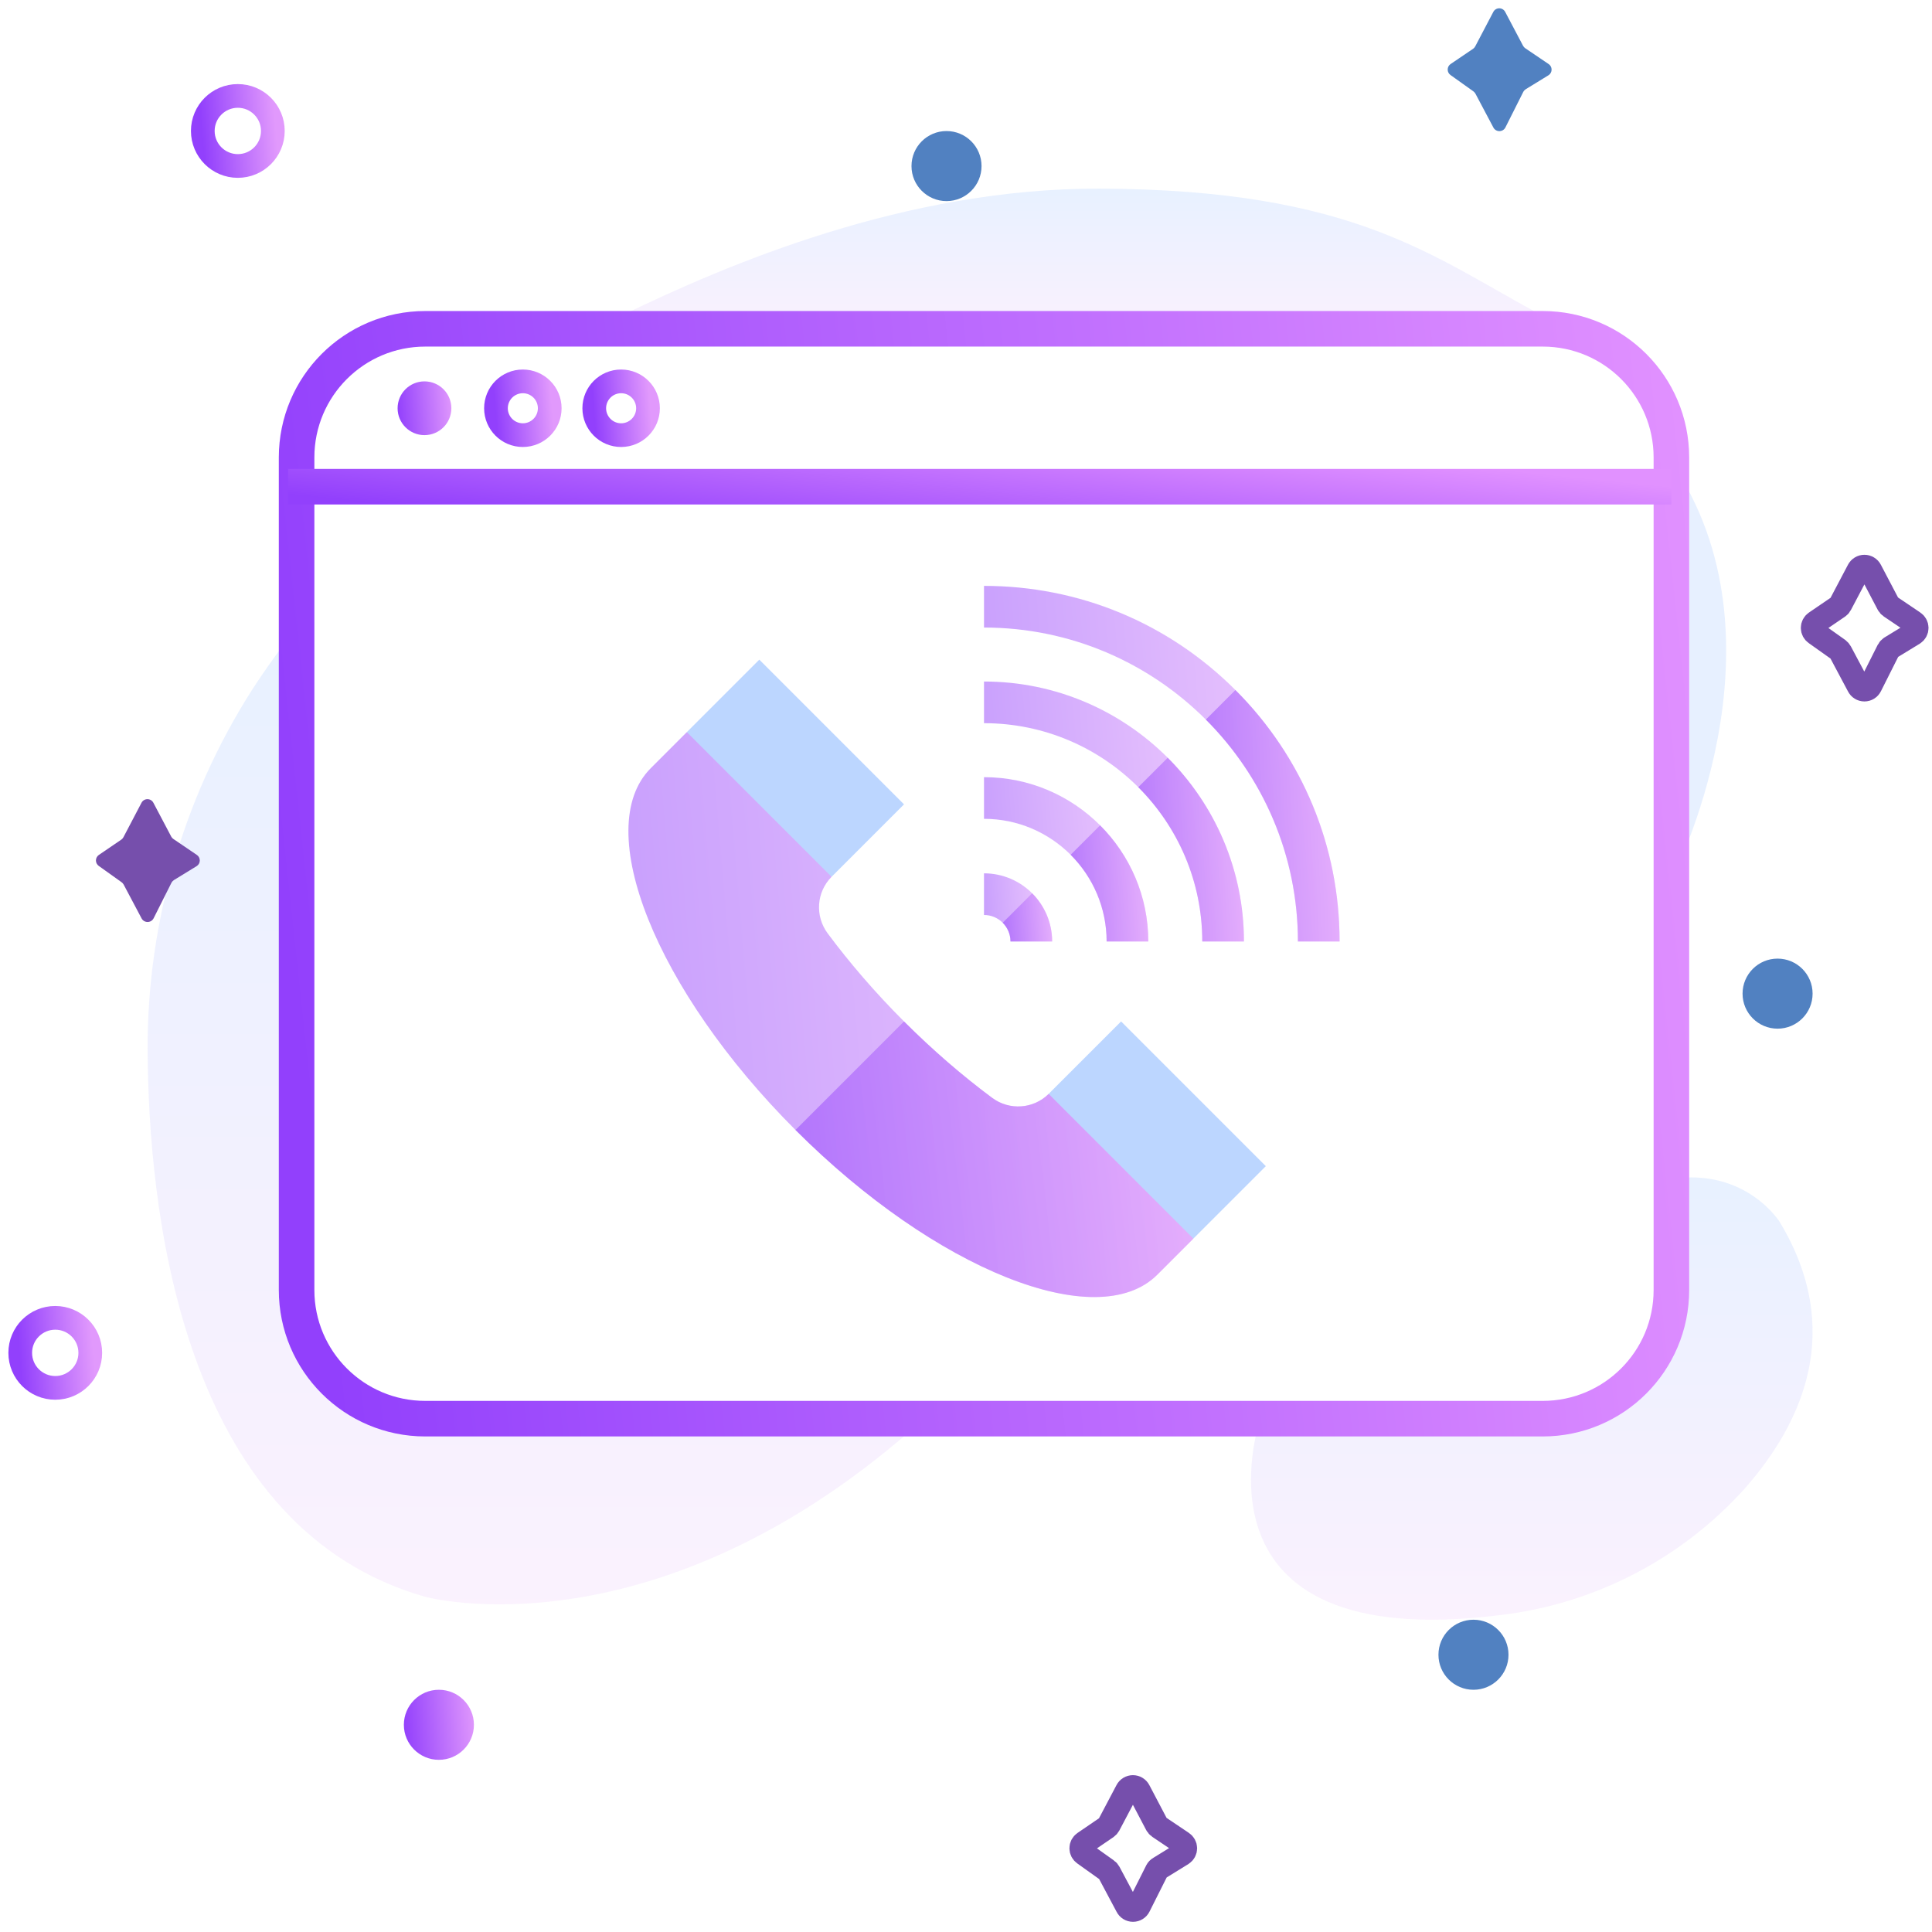 <svg width="163" height="163" viewBox="0 0 163 163" fill="none" xmlns="http://www.w3.org/2000/svg">
<path opacity="0.5" d="M88.767 79.43H85.252C85.252 78.813 85.001 78.256 84.597 77.851C84.193 77.447 83.635 77.196 83.019 77.196V73.681C84.605 73.681 86.041 74.326 87.082 75.366C88.123 76.407 88.767 77.844 88.767 79.43Z" fill="url(#paint0_linear_248_186)"/>
<path opacity="0.5" d="M85.253 79.43C85.253 78.813 85.002 78.256 84.598 77.851L87.083 75.366C88.124 76.407 88.768 77.844 88.768 79.43L85.253 79.43Z" fill="url(#paint1_linear_248_186)"/>
<path opacity="0.5" d="M96.88 79.43H93.365C93.365 76.578 92.204 73.991 90.331 72.118C88.457 70.244 85.871 69.083 83.019 69.083V65.568C86.84 65.568 90.306 67.123 92.816 69.633C95.326 72.143 96.88 75.608 96.88 79.43Z" fill="url(#paint2_linear_248_186)"/>
<path opacity="0.5" d="M93.364 79.43C93.364 76.578 92.203 73.992 90.329 72.118L92.814 69.633C95.324 72.143 96.879 75.609 96.879 79.43H93.364Z" fill="url(#paint3_linear_248_186)"/>
<path opacity="0.5" d="M104.949 79.43H101.434C101.434 74.352 99.368 69.749 96.034 66.414C92.699 63.08 88.096 61.014 83.019 61.014V57.499C89.066 57.499 94.548 59.958 98.519 63.929C102.49 67.9 104.949 73.382 104.949 79.43Z" fill="url(#paint4_linear_248_186)"/>
<path opacity="0.5" d="M101.434 79.43C101.434 74.352 99.369 69.749 96.034 66.415L98.519 63.929C102.49 67.9 104.949 73.382 104.949 79.43H101.434Z" fill="url(#paint5_linear_248_186)"/>
<path opacity="0.5" d="M113.018 79.43H109.503C109.502 72.129 106.533 65.508 101.737 60.712C96.94 55.916 90.32 52.946 83.019 52.945V49.43C91.031 49.43 98.565 52.551 104.232 58.217C109.898 63.883 113.018 71.417 113.018 79.43Z" fill="url(#paint6_linear_248_186)"/>
<path opacity="0.5" d="M109.503 79.43C109.502 72.129 106.532 65.508 101.736 60.712L104.231 58.217C109.898 63.883 113.018 71.417 113.018 79.43H109.503Z" fill="url(#paint7_linear_248_186)"/>
<path opacity="0.5" d="M100.683 104.5L97.638 107.545C92.581 112.602 78.914 107.136 67.114 95.335C55.313 83.534 49.847 69.868 54.904 64.811L57.949 61.765L66.28 65.778L70.159 73.975C68.882 75.262 68.745 77.287 69.827 78.744C71.682 81.239 73.841 83.748 76.271 86.178C78.701 88.607 81.21 90.767 83.705 92.622C85.162 93.704 87.187 93.567 88.474 92.29L96.671 96.169L100.683 104.5Z" fill="url(#paint8_linear_248_186)"/>
<path opacity="0.5" d="M100.684 104.5L97.639 107.545C92.582 112.602 78.915 107.135 67.114 95.335L76.271 86.178C78.701 88.607 81.21 90.767 83.705 92.622C85.162 93.704 87.187 93.567 88.474 92.29L96.672 96.169L100.684 104.5Z" fill="url(#paint9_linear_248_186)"/>
<path d="M94.585 86.177L88.483 92.279C88.48 92.283 88.476 92.286 88.473 92.289L100.682 104.499L106.795 98.387L94.585 86.177Z" fill="#BCD6FF"/>
<path d="M70.168 73.965L76.27 67.863L64.061 55.653L57.948 61.766L70.158 73.976C70.162 73.972 70.165 73.969 70.168 73.965Z" fill="#BCD6FF"/>
<path opacity="0.2" d="M130.16 26.645L55.838 28.277C55.931 28.234 52.311 26.688 52.404 26.645C61.347 22.296 76.422 15.864 92.784 15.914C114.398 15.992 120.923 21.73 130.16 26.645Z" fill="url(#paint10_linear_248_186)"/>
<path opacity="0.2" d="M141.014 74.231V40.218C141.014 39.766 140.985 39.314 140.928 38.866C151.466 54.119 141.014 74.231 141.014 74.231Z" fill="#8AB7FF"/>
<path opacity="0.2" d="M77.967 119.691C55.373 140.095 35.855 134.715 35.855 134.715C15.994 129.049 12.696 103.951 12.467 89.756C12.201 78.57 15.28 67.559 21.31 58.133C22.474 56.344 23.712 54.634 25.023 53.003V110.483C25.023 116.478 28.107 119.569 34.102 119.569L77.967 119.691Z" fill="url(#paint11_linear_248_186)"/>
<path opacity="0.2" d="M126.583 136.261C99.589 139.652 106.279 119.891 106.279 119.891H128.4C133.938 119.891 142.538 116.314 141.465 110.34C141.193 108.956 141.042 107.55 141.014 106.14V99.458C147.367 98.535 150.172 103.128 150.172 103.128C155.631 112.221 152.089 120.049 147.188 125.601C141.842 131.537 134.518 135.326 126.583 136.261Z" fill="url(#paint12_linear_248_186)"/>
<path d="M130.16 27.741H35.877C29.883 27.741 25.023 32.6 25.023 38.594V108.838C25.023 114.832 29.883 119.691 35.877 119.691H130.16C136.154 119.691 141.013 114.832 141.013 108.838V38.594C141.013 32.6 136.154 27.741 130.16 27.741Z" stroke="url(#paint13_linear_248_186)" stroke-width="3" stroke-miterlimit="10"/>
<path d="M141.014 41.062H24.309" stroke="url(#paint14_linear_248_186)" stroke-width="3" stroke-miterlimit="10"/>
<path d="M35.813 36.712C37.066 36.712 38.081 35.696 38.081 34.444C38.081 33.191 37.066 32.176 35.813 32.176C34.56 32.176 33.545 33.191 33.545 34.444C33.545 35.696 34.56 36.712 35.813 36.712Z" fill="url(#paint15_linear_248_186)"/>
<path d="M44.112 36.712C45.364 36.712 46.38 35.696 46.38 34.444C46.38 33.191 45.364 32.176 44.112 32.176C42.859 32.176 41.844 33.191 41.844 34.444C41.844 35.696 42.859 36.712 44.112 36.712Z" stroke="url(#paint16_linear_248_186)" stroke-width="2" stroke-miterlimit="10"/>
<path d="M52.404 36.712C53.656 36.712 54.672 35.696 54.672 34.444C54.672 33.191 53.656 32.176 52.404 32.176C51.151 32.176 50.136 33.191 50.136 34.444C50.136 35.696 51.151 36.712 52.404 36.712Z" stroke="url(#paint17_linear_248_186)" stroke-width="2" stroke-miterlimit="10"/>
<path d="M20.065 14.003C21.697 14.003 23.02 12.68 23.02 11.048C23.02 9.416 21.697 8.094 20.065 8.094C18.433 8.094 17.11 9.416 17.11 11.048C17.11 12.68 18.433 14.003 20.065 14.003Z" stroke="url(#paint18_linear_248_186)" stroke-width="2" stroke-miterlimit="10"/>
<path d="M4.662 117.093C6.294 117.093 7.617 115.77 7.617 114.138C7.617 112.507 6.294 111.184 4.662 111.184C3.03 111.184 1.707 112.507 1.707 114.138C1.707 115.77 3.03 117.093 4.662 117.093Z" stroke="url(#paint19_linear_248_186)" stroke-width="2" stroke-miterlimit="10"/>
<path d="M124.315 142.564C125.947 142.564 127.27 141.241 127.27 139.609C127.27 137.977 125.947 136.654 124.315 136.654C122.683 136.654 121.36 137.977 121.36 139.609C121.36 141.241 122.683 142.564 124.315 142.564Z" fill="#5181C1"/>
<path d="M149.971 86.787C151.603 86.787 152.926 85.464 152.926 83.832C152.926 82.2 151.603 80.877 149.971 80.877C148.34 80.877 147.017 82.2 147.017 83.832C147.017 85.464 148.34 86.787 149.971 86.787Z" fill="#5181C1"/>
<path d="M37.029 148.474C38.661 148.474 39.984 147.151 39.984 145.519C39.984 143.887 38.661 142.564 37.029 142.564C35.397 142.564 34.074 143.887 34.074 145.519C34.074 147.151 35.397 148.474 37.029 148.474Z" fill="url(#paint20_linear_248_186)"/>
<path d="M79.856 16.966C81.488 16.966 82.811 15.643 82.811 14.011C82.811 12.379 81.488 11.056 79.856 11.056C78.224 11.056 76.901 12.379 76.901 14.011C76.901 15.643 78.224 16.966 79.856 16.966Z" fill="#5181C1"/>
<path d="M124.465 3.908L125.989 1.004C126.036 0.912 126.108 0.836 126.197 0.782C126.285 0.729 126.386 0.7 126.489 0.7C126.593 0.7 126.694 0.729 126.782 0.782C126.87 0.836 126.942 0.912 126.99 1.004L128.5 3.865C128.544 3.945 128.605 4.013 128.679 4.066L130.646 5.397C130.726 5.448 130.792 5.518 130.837 5.601C130.882 5.684 130.906 5.778 130.906 5.872C130.906 5.967 130.882 6.06 130.837 6.143C130.792 6.227 130.726 6.297 130.646 6.348L128.722 7.529C128.635 7.587 128.563 7.665 128.514 7.758L127.004 10.762C126.956 10.854 126.883 10.93 126.794 10.983C126.705 11.036 126.604 11.064 126.5 11.064C126.397 11.064 126.295 11.036 126.206 10.983C126.117 10.93 126.045 10.854 125.996 10.762L124.479 7.901C124.436 7.825 124.377 7.759 124.307 7.707L122.383 6.334C122.307 6.282 122.246 6.212 122.203 6.131C122.161 6.05 122.139 5.96 122.139 5.869C122.139 5.777 122.161 5.687 122.203 5.606C122.246 5.525 122.307 5.456 122.383 5.404L124.293 4.109C124.366 4.057 124.424 3.988 124.465 3.908Z" fill="#5181C1"/>
<path d="M10.415 70.632L11.938 67.727C11.986 67.635 12.058 67.559 12.147 67.505C12.235 67.452 12.336 67.424 12.439 67.424C12.543 67.424 12.644 67.452 12.732 67.505C12.82 67.559 12.892 67.635 12.94 67.727L14.45 70.589C14.494 70.67 14.558 70.739 14.636 70.789L16.596 72.12C16.676 72.171 16.741 72.241 16.787 72.324C16.832 72.407 16.856 72.501 16.856 72.596C16.856 72.69 16.832 72.784 16.787 72.867C16.741 72.95 16.676 73.02 16.596 73.071L14.671 74.252C14.585 74.31 14.513 74.388 14.464 74.481L12.954 77.486C12.905 77.577 12.833 77.653 12.744 77.706C12.655 77.759 12.554 77.787 12.45 77.787C12.347 77.787 12.245 77.759 12.156 77.706C12.067 77.653 11.995 77.577 11.946 77.486L10.429 74.624C10.386 74.548 10.327 74.483 10.257 74.431L8.333 73.057C8.259 73.005 8.199 72.936 8.157 72.855C8.115 72.775 8.094 72.686 8.094 72.596C8.094 72.505 8.115 72.416 8.157 72.336C8.199 72.255 8.259 72.186 8.333 72.134L10.243 70.832C10.316 70.78 10.374 70.711 10.415 70.632Z" fill="#764FAC"/>
<path d="M155.266 51.014L156.797 48.109C156.845 48.018 156.917 47.941 157.005 47.888C157.093 47.834 157.194 47.806 157.298 47.806C157.401 47.806 157.502 47.834 157.59 47.888C157.679 47.941 157.751 48.018 157.798 48.109L159.301 50.971C159.345 51.055 159.409 51.126 159.487 51.179L161.447 52.502C161.527 52.553 161.593 52.624 161.638 52.707C161.684 52.79 161.707 52.883 161.707 52.978C161.707 53.073 161.684 53.166 161.638 53.249C161.593 53.332 161.527 53.403 161.447 53.454L159.516 54.634C159.429 54.692 159.357 54.771 159.308 54.863L157.798 57.868C157.752 57.962 157.681 58.041 157.593 58.096C157.504 58.151 157.402 58.18 157.298 58.18C157.193 58.18 157.091 58.151 157.003 58.096C156.914 58.041 156.843 57.962 156.797 57.868L155.273 55.006C155.23 54.929 155.171 54.861 155.101 54.806L153.177 53.44C153.101 53.388 153.04 53.318 152.997 53.237C152.955 53.156 152.933 53.066 152.933 52.974C152.933 52.883 152.955 52.793 152.997 52.712C153.04 52.631 153.101 52.561 153.177 52.509L155.087 51.207C155.161 51.158 155.223 51.092 155.266 51.014Z" stroke="#764FAC" stroke-width="2" stroke-miterlimit="10"/>
<path d="M93.55 153.975L95.082 151.071C95.129 150.979 95.201 150.902 95.29 150.849C95.378 150.796 95.479 150.767 95.582 150.767C95.686 150.767 95.787 150.796 95.875 150.849C95.963 150.902 96.035 150.979 96.083 151.071L97.586 153.932C97.63 154.016 97.694 154.087 97.772 154.14L99.739 155.463C99.819 155.515 99.885 155.585 99.93 155.668C99.975 155.751 99.999 155.844 99.999 155.939C99.999 156.034 99.975 156.127 99.93 156.21C99.885 156.293 99.819 156.364 99.739 156.415L97.815 157.603C97.723 157.654 97.648 157.731 97.6 157.824L96.09 160.829C96.044 160.923 95.973 161.002 95.885 161.057C95.796 161.112 95.694 161.141 95.59 161.141C95.485 161.141 95.383 161.112 95.295 161.057C95.206 161.002 95.135 160.923 95.089 160.829L93.565 157.968C93.523 157.891 93.465 157.824 93.393 157.774L91.469 156.401C91.393 156.349 91.332 156.279 91.289 156.198C91.247 156.117 91.225 156.027 91.225 155.936C91.225 155.844 91.247 155.754 91.289 155.673C91.332 155.592 91.393 155.523 91.469 155.471L93.379 154.168C93.449 154.117 93.508 154.051 93.55 153.975V153.975Z" stroke="#764FAC" stroke-width="2" stroke-miterlimit="10"/>
<defs>
<linearGradient id="paint0_linear_248_186" x1="88.955" y1="75.798" x2="82.922" y2="76.313" gradientUnits="userSpaceOnUse">
<stop stop-color="#E199FC"/>
<stop offset="1" stop-color="#9240FC"/>
</linearGradient>
<linearGradient id="paint1_linear_248_186" x1="88.904" y1="76.862" x2="84.529" y2="77.246" gradientUnits="userSpaceOnUse">
<stop stop-color="#E199FC"/>
<stop offset="1" stop-color="#9240FC"/>
</linearGradient>
<linearGradient id="paint2_linear_248_186" x1="97.332" y1="70.672" x2="82.786" y2="71.916" gradientUnits="userSpaceOnUse">
<stop stop-color="#E199FC"/>
<stop offset="1" stop-color="#9240FC"/>
</linearGradient>
<linearGradient id="paint3_linear_248_186" x1="97.092" y1="73.24" x2="90.191" y2="73.635" gradientUnits="userSpaceOnUse">
<stop stop-color="#E199FC"/>
<stop offset="1" stop-color="#9240FC"/>
</linearGradient>
<linearGradient id="paint4_linear_248_186" x1="105.664" y1="65.573" x2="82.65" y2="67.541" gradientUnits="userSpaceOnUse">
<stop stop-color="#E199FC"/>
<stop offset="1" stop-color="#9240FC"/>
</linearGradient>
<linearGradient id="paint5_linear_248_186" x1="105.24" y1="69.636" x2="95.839" y2="70.099" gradientUnits="userSpaceOnUse">
<stop stop-color="#E199FC"/>
<stop offset="1" stop-color="#9240FC"/>
</linearGradient>
<linearGradient id="paint6_linear_248_186" x1="113.996" y1="60.476" x2="82.515" y2="63.167" gradientUnits="userSpaceOnUse">
<stop stop-color="#E199FC"/>
<stop offset="1" stop-color="#9240FC"/>
</linearGradient>
<linearGradient id="paint7_linear_248_186" x1="113.386" y1="66.028" x2="101.485" y2="66.569" gradientUnits="userSpaceOnUse">
<stop stop-color="#E199FC"/>
<stop offset="1" stop-color="#9240FC"/>
</linearGradient>
<linearGradient id="paint8_linear_248_186" x1="102.237" y1="79.315" x2="52.218" y2="83.592" gradientUnits="userSpaceOnUse">
<stop stop-color="#E199FC"/>
<stop offset="1" stop-color="#9240FC"/>
</linearGradient>
<linearGradient id="paint9_linear_248_186" x1="101.778" y1="94.739" x2="66.826" y2="99.054" gradientUnits="userSpaceOnUse">
<stop stop-color="#E199FC"/>
<stop offset="1" stop-color="#9240FC"/>
</linearGradient>
<linearGradient id="paint10_linear_248_186" x1="91.281" y1="15.913" x2="91.281" y2="28.277" gradientUnits="userSpaceOnUse">
<stop stop-color="#8AB7FF"/>
<stop offset="1" stop-color="#E9BCFA"/>
</linearGradient>
<linearGradient id="paint11_linear_248_186" x1="45.209" y1="53.003" x2="45.209" y2="135.357" gradientUnits="userSpaceOnUse">
<stop stop-color="#8AB7FF"/>
<stop offset="1" stop-color="#E9BCFA"/>
</linearGradient>
<linearGradient id="paint12_linear_248_186" x1="129.234" y1="99.335" x2="129.234" y2="136.652" gradientUnits="userSpaceOnUse">
<stop stop-color="#8AB7FF"/>
<stop offset="1" stop-color="#E9BCFA"/>
</linearGradient>
<linearGradient id="paint13_linear_248_186" x1="144.793" y1="61.595" x2="23.596" y2="74.668" gradientUnits="userSpaceOnUse">
<stop stop-color="#E191FF"/>
<stop offset="1" stop-color="#9240FC"/>
</linearGradient>
<linearGradient id="paint14_linear_248_186" x1="144.817" y1="41.43" x2="143.59" y2="53.669" gradientUnits="userSpaceOnUse">
<stop stop-color="#E191FF"/>
<stop offset="1" stop-color="#9240FC"/>
</linearGradient>
<linearGradient id="paint15_linear_248_186" x1="38.229" y1="33.846" x2="33.469" y2="34.253" gradientUnits="userSpaceOnUse">
<stop stop-color="#E199FC"/>
<stop offset="1" stop-color="#9240FC"/>
</linearGradient>
<linearGradient id="paint16_linear_248_186" x1="46.528" y1="33.846" x2="41.768" y2="34.253" gradientUnits="userSpaceOnUse">
<stop stop-color="#E199FC"/>
<stop offset="1" stop-color="#9240FC"/>
</linearGradient>
<linearGradient id="paint17_linear_248_186" x1="54.819" y1="33.846" x2="50.06" y2="34.253" gradientUnits="userSpaceOnUse">
<stop stop-color="#E199FC"/>
<stop offset="1" stop-color="#9240FC"/>
</linearGradient>
<linearGradient id="paint18_linear_248_186" x1="23.213" y1="10.269" x2="17.011" y2="10.8" gradientUnits="userSpaceOnUse">
<stop stop-color="#E199FC"/>
<stop offset="1" stop-color="#9240FC"/>
</linearGradient>
<linearGradient id="paint19_linear_248_186" x1="7.809" y1="113.359" x2="1.608" y2="113.89" gradientUnits="userSpaceOnUse">
<stop stop-color="#E199FC"/>
<stop offset="1" stop-color="#9240FC"/>
</linearGradient>
<linearGradient id="paint20_linear_248_186" x1="40.176" y1="144.74" x2="33.975" y2="145.27" gradientUnits="userSpaceOnUse">
<stop stop-color="#E199FC"/>
<stop offset="1" stop-color="#9240FC"/>
</linearGradient>
</defs>
</svg>
